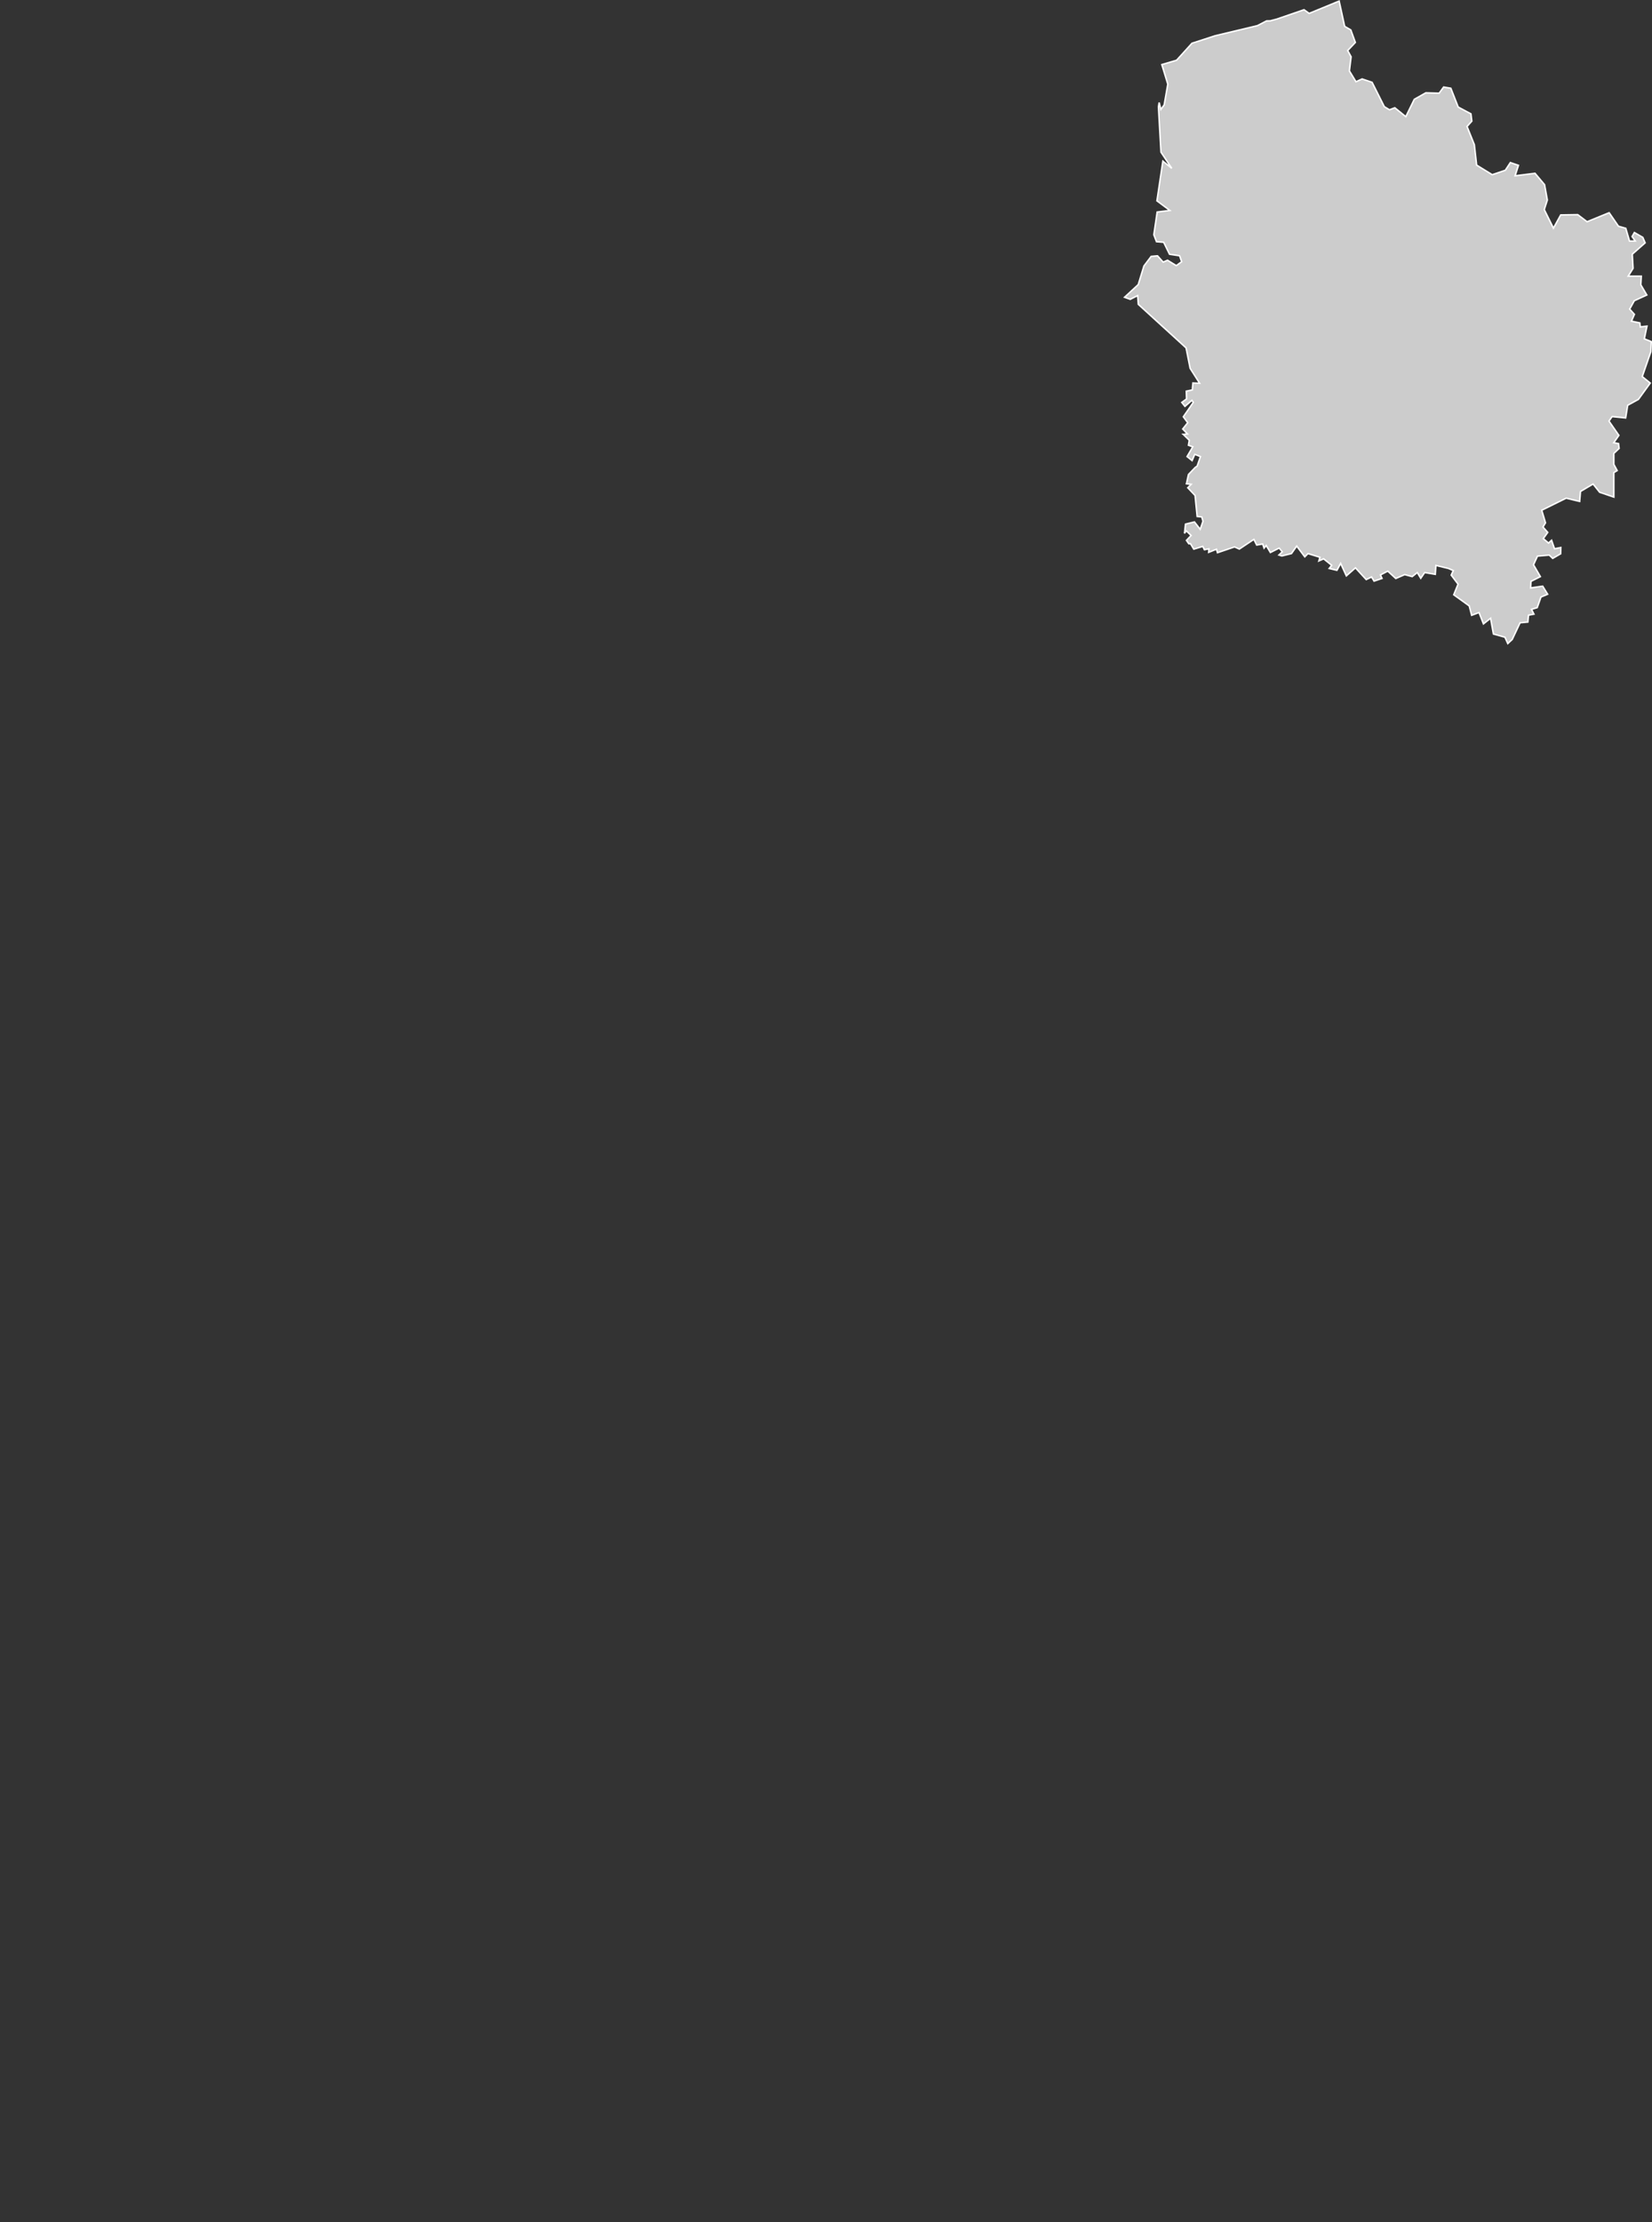 <?xml version="1.0" encoding="UTF-8"?>
<svg id="Layer_1" data-name="Layer 1" xmlns="http://www.w3.org/2000/svg" viewBox="0 0 560.62 754.01">
  <rect x="0" y="0" width="560.62" height="754.01" fill="#333333" stroke="none"/>
  <defs>
    <style>
      .cls-1 {
        fill: #ccc;
        stroke: #fff;
        stroke-width: .5px;
      }
    </style>
  </defs>
  <path id="FR-HDF" class="cls-1" d="m556.66,110.91l-.18-1.35-2.84-.58,1.01-2.32-1.61-1.78,1.58-2.85,4.24-1.93-2.04-3.47.17-2.93h-4.44l1.65-2.65-.27-4.8,4.36-3.85-.79-1.86-2.86-1.65-.78,1.37,1.08,1.51-1.95.03-1.27-4.34-2.48-.7-3.16-4.59-7.49,3.06-3.17-2.4-5.78.09-2.47,4.5-3.11-6.3,1.04-3.25-.94-5.22-3.25-3.86-6.75.86,1.14-3.55-2.75-.94-1.71,2.61-4.45,1.5-5.28-3.25-.78-6.94-2.48-6.16,1.62-1.81-.29-2.48-4.33-2.31-2.5-6.38-2.44-.41-1.52,2.09-4.53-.13-3.91,2.21-2.88,5.88-3.73-3.02-1.81.69-1.76-1.07-4.14-8.25-3.39-1.15-2.08.95-2.23-3.67.58-4.79-1.16-2.13,2.6-2.74-1.54-4.24-2.09-1.22-1.87-8.58-10.18,4.19-1.73-1.25-9.26,3.18-2.19.58-1.28.03-3.12,1.62-14.33,3.42-7.86,2.55-5.22,5.76-5.01,1.47,2.03,6.65-1.23,7.03-1.13,1.55-.57-2.36-.25,1.45.86,15.39,3.67,5.5-3.02-2.46-2.02,13.48,4.38,3.27-4.3.53-1.13,7.7.9,2.37,2.44.2,1.99,4.06,3.41.51.7,2.03-1.82,1.32-2.97-1.83-1.48.63-1.92-2.13-2.15.19-2.45,3.24-1.95,6.34-4.64,4.29h0l1.92.71,2.53-1.27.22,2.96,16.21,14.78,1.38,6.94,3.23,5.07-2.29-.1-.19,2.34-2.05.43.08,2.65-1.61,1.17,1.07,1.35,2.37-2.06.46.71-3.38,4.87,1.49,2.02-1.7,2.13,1.62,1.67-1.2.12h-.27l2.08,2.03-.29,1.69,1.48.54-1.94,3.3,1.71,1.38.91-2.13,1.93.76-1.14,3.25h0l-.6.39h0l-2.33,2.43-.7,3.16,1.61.17-1.15,1.18,2.47,2.61.71,7.13,1.58.17.39,1.47-.93,2.72-1.95-2.51-3.04.74-.35,3.15h0l.61-.88,1.64,1.59-1.58,1.66.79,1.14h0l.57-.02h0l1.13,1.86,3.06-.93.54,1.12,1.54-.3-.09,1.19,2.65-1.06.34,1.19,5.8-1.97,1.62.73,4.94-3.29.95,1.93,2.04-.35.46,1.4.73-.9,1.42,2.38,2.99-1.51,1.04,1.27-1.14,1.09,1,.32,3.27-.81,1.77-2.54,2.74,3.65,1.09-1.1,4.06,1.25-.37,1.24,1.62-.71,2.73,2.19-.84,1.08,2.62.62,1.26-2.35,1.94,4.24,3.09-2.72,3.65,3.98,1.82-.88.84,1.4,2.7-.91-.54-1.19,2.49-1.3,2.72,2.51,3.03-1.32,2.54.68,1.73-1.38,1.17,1.95,1.34-1.95,3.6.61.21-3.03,4.27,1.04,1.63.71-.71,1.53,2.32,3.08-1.46,3.6,5.25,3.78.83,3.19,2.5-.94,1.5,3.85,2.42-1.91.96,5.34,3.91,1.1.97,2.15,1.5-1.39h0l2.67-5.66,2.65-.25.21-2.34,1.84-.34-.82-1.63,1.93-.58,1.28-3.6,2.27-.95-1.69-2.74-4.09.59.11-2.21,3.2-1.61-2.33-4.03,1.34-2.93,4-.35,1.17,1.12,2.72-1.58.04-2.11-2.14.41-1-2.87-1.04.94-1.77-1.51,1.51-2.1-1.62-1.83.86-1.42-1.28-4.27,8.28-4.09,4.59,1.1.28-3.38,4.27-2.53,2.23,2.8,4.82,1.64v-8.32l1.13-.68-1.13-2.11v-3.72l1.79-1.68-.2-1.65-1.62-.29,1.74-2.5-3.37-4.85,1.08-1.51,4.59.45.69-4.29,3.64-2,4.01-5.54-2.71-2.2,2.92-8.45.14-3.41-2.35-.95.89-4.31-2.24.25Z"/>
</svg>